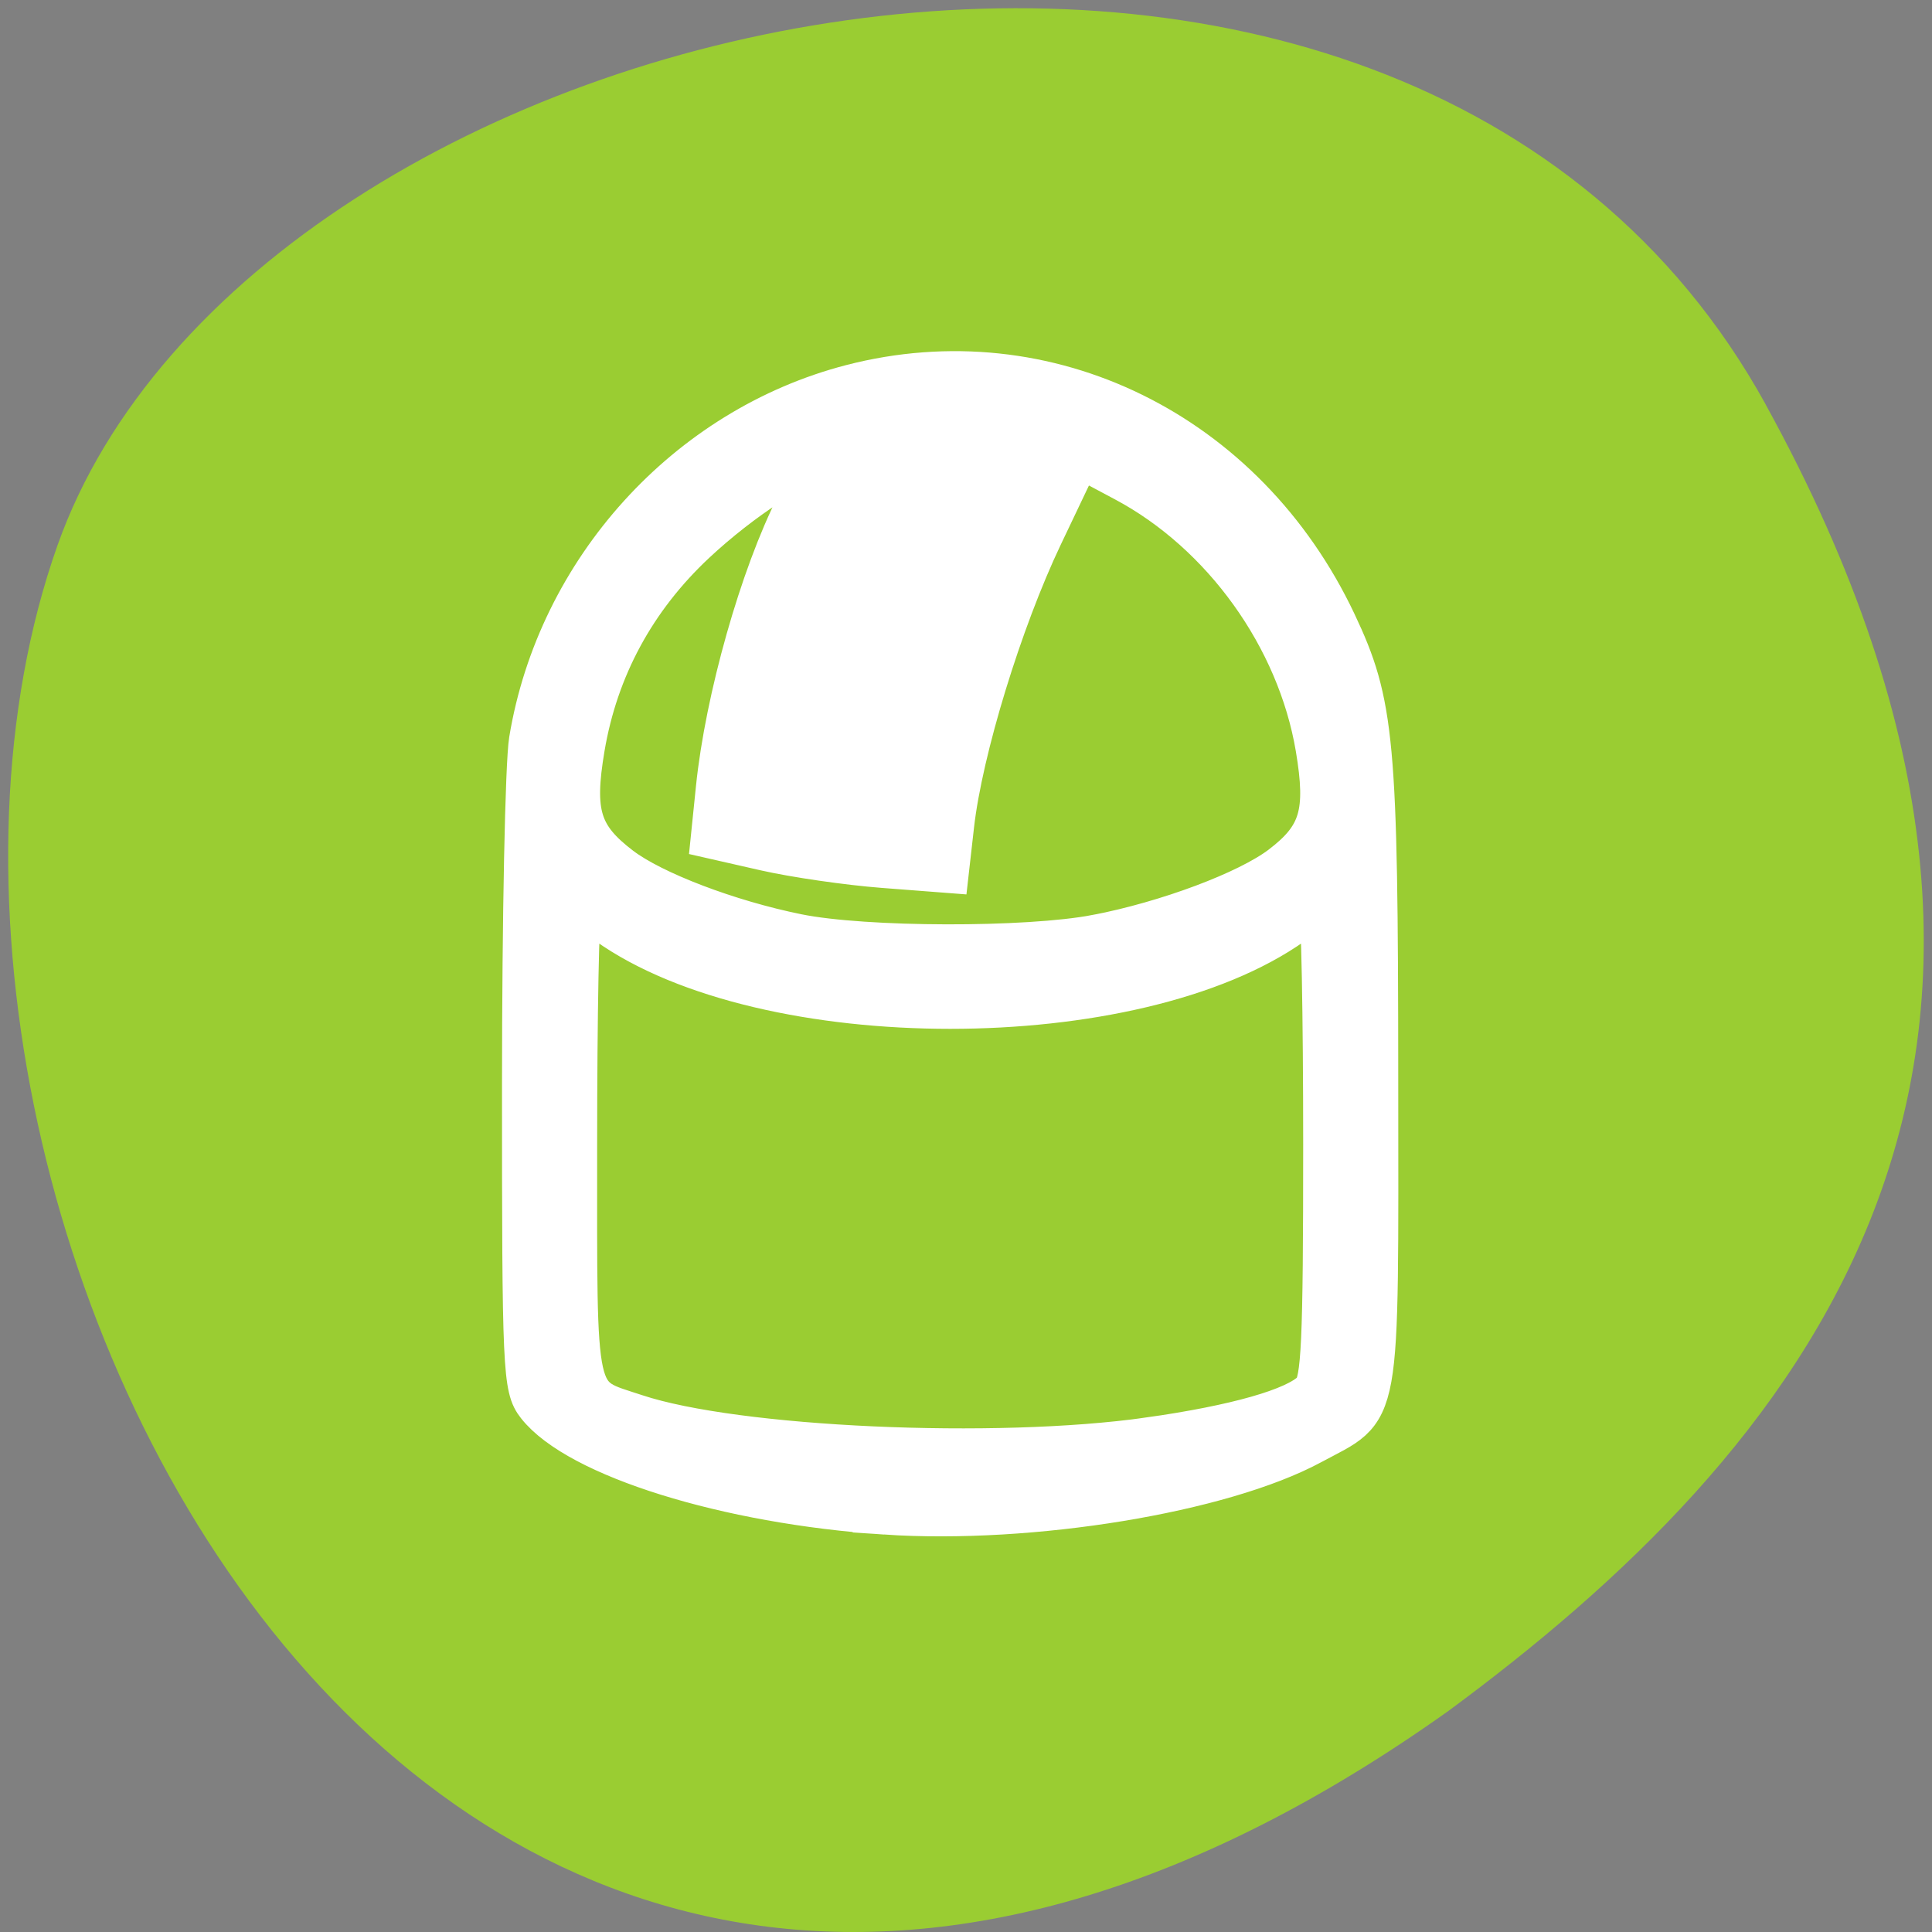<?xml version="1.0" encoding="UTF-8" standalone="no"?>
<svg
   xmlns:dc="http://purl.org/dc/elements/1.1/"
   xmlns:cc="http://creativecommons.org/ns#"
   xmlns:rdf="http://www.w3.org/1999/02/22-rdf-syntax-ns#"
   xmlns:svg="http://www.w3.org/2000/svg"
   xmlns="http://www.w3.org/2000/svg"
   xmlns:sodipodi="http://sodipodi.sourceforge.net/DTD/sodipodi-0.dtd"
   xmlns:inkscape="http://www.inkscape.org/namespaces/inkscape"
   viewBox="0 0 256 256"
   id="svg2"
   version="1.1"
   inkscape:version="0.48.4 r9939"
   width="100%"
   height="100%"
   sodipodi:docname="escape-direction-left.svg">
  <rect x="0" y="0" width="256" height="256" fill="#808080" stroke="none"/>
  <defs
     id="defs8">
    <style
       type="text/css"
       id="current-color-scheme">.ColorScheme-Text {
        color:#4d4d4d;
      }
      .ColorScheme-Background {
        color:#eff0f1;
      }
      .ColorScheme-Highlight {
        color:#3daee9;
      }
      .ColorScheme-ViewText {
        color:#31363b;
      }
      .ColorScheme-ViewBackground {
        color:#fcfcfc;
      }
      .ColorScheme-ViewHover {
        color:#93cee9;
      }
      .ColorScheme-ViewFocus{
        color:#3daee9;
      }
      .ColorScheme-ButtonText {
        color:#31363b;
      }
      .ColorScheme-ButtonBackground {
        color:#eff0f1;
      }
      .ColorScheme-ButtonHover {
        color:#93cee9;
      }
      .ColorScheme-ButtonFocus{
        color:#3daee9;
      }</style>
  </defs>
  <sodipodi:namedview
     pagecolor="#ffffff"
     bordercolor="#666666"
     borderopacity="1"
     objecttolerance="10"
     gridtolerance="10"
     guidetolerance="10"
     inkscape:pageopacity="0"
     inkscape:pageshadow="2"
     inkscape:window-width="698"
     inkscape:window-height="774"
     id="namedview6"
     showgrid="false"
     inkscape:zoom="0.98901497"
     inkscape:cx="129.94642"
     inkscape:cy="127.17624"
     inkscape:window-x="580"
     inkscape:window-y="25"
     inkscape:window-maximized="0"
     inkscape:current-layer="svg2" />
  <path
     d="m 260.02 66.64 c -48.541 -88.14 -200.63 -53.931 -226.36 18.64 -30.66 86.45 49.14 250.63 184.3 154.45 45.527 -33.585 90.6 -84.949 42.05 -173.09 z"
     style="fill:#9acd32;color:#000"
     id="path4"
     transform="translate(-26.04 -13.02)" />
  <g
     transform="matrix(8.15,0,0,9.555,60.683,-9854.286)"
     id="layer1">
    <path
       d="m 8,1036.4 a 7,6 0 0 0 -0.92,0.059 7,6 0 0 0 -0.162,0.018 h -0.004 a 7,6 0 0 0 -5.914,5.9 7,3 0 0 0 0.012,0.1 7,2 0 0 1 -0.012,-0.1 v 8 a 7,2 0 0 0 7,2 7,2 0 0 0 7,-2 v -8 a 7,6 0 0 0 -4.316,-5.535 h 0.002 a 7,6 0 0 0 -0.055,-0.018 7,6 0 0 0 -0.391,-0.119 7,6 0 0 0 -0.281,-0.08 7,6 0 0 0 -0.381,-0.082 7,6 0 0 0 -0.303,-0.059 7,6 0 0 0 -0.371,-0.045 7,6 0 0 0 -0.328,-0.035 7,6 0 0 0 -0.577,-0.1 z m 2.115,1.326 a 6,5 0 0 1 3.885,4.7 6,2 0 0 1 -6,2 6,2 0 0 1 -6,-2 6,5 0 0 1 3.752,-4.633 c -1.024,1.486 -1.561,3.427 -1.711,5.133 a 6,2 0 0 0 3.959,0.5 c 0.299,-2.495 1.193,-4.245 2.115,-5.674 z m -8.115,6.2 a 7,3 0 0 0 6,1.463 7,3 0 0 0 6,-1.461 v 6.461 a 6,1 0 0 1 -6,1 6,1 0 0 1 -6,-1 v -6.463 z"
       id="rect4254"
       inkscape:connector-curvature="0"
       style="opacity:0.5" />
  </g>
  <path
     style="fill:#ffffff;fill-opacity:1;fill-rule:evenodd;stroke:#ffffff;stroke-width:5.535;stroke-miterlimit:4;stroke-opacity:1;stroke-dasharray:none"
     d="m 117.308,200.574 c -20.942,-1.39 -40.748,-7.561 -46.098,-14.363 -1.825,-2.32 -1.929,-4.621 -1.924,-42.508 0.003,-22.03 0.419,-42.558 0.923,-45.616 3.719,-22.539 20.783,-41.376 42.602,-47.03 25.897,-6.711 52.199,6.186 64.154,31.456 5.066,10.708 5.522,15.663 5.541,60.179 0.02,46.649 0.569,43.593 -8.737,48.613 -11.868,6.402 -37.146,10.552 -56.462,9.27 z m 34.883,-9.997 c 11.628,-1.648 19.423,-3.87 21.752,-6.199 1.265,-1.265 1.503,-6.451 1.503,-32.775 0,-17.2 -0.271,-31.272 -0.602,-31.272 -0.331,0 -1.902,0.925 -3.49,2.056 -20.921,14.897 -69.984,14.897 -90.904,0 -1.588,-1.131 -3.159,-2.056 -3.49,-2.056 -0.331,0 -0.602,14.072 -0.602,31.272 0,35.148 -0.443,33.133 7.891,35.901 13.216,4.39 47.665,5.948 67.943,3.074 z m -6.914,-66.616 c 9.378,-1.801 20.096,-5.819 24.518,-9.191 5.159,-3.935 6.09,-7.083 4.638,-15.69 -2.463,-14.605 -12.381,-28.418 -25.377,-35.345 l -6.018,-3.208 -4.972,10.437 C 132.69,82.248 127.437,99.399 126.312,109.34 l -0.703,6.21 -8.568,-0.659 c -4.712,-0.362 -11.757,-1.384 -15.654,-2.27 l -7.087,-1.612 0.673,-6.567 c 1.21,-11.814 5.839,-28.161 10.637,-37.566 1.228,-2.407 2.017,-4.591 1.754,-4.854 -1.082,-1.082 -9.121,4.111 -15.28,9.873 -7.949,7.435 -12.937,16.652 -14.714,27.184 -1.464,8.68 -0.526,11.751 4.839,15.843 4.289,3.271 14.327,7.097 23.469,8.944 8.911,1.801 30.441,1.852 39.597,0.093 l 0,0 z"
     id="path5630"
     inkscape:connector-curvature="0" />
</svg>
